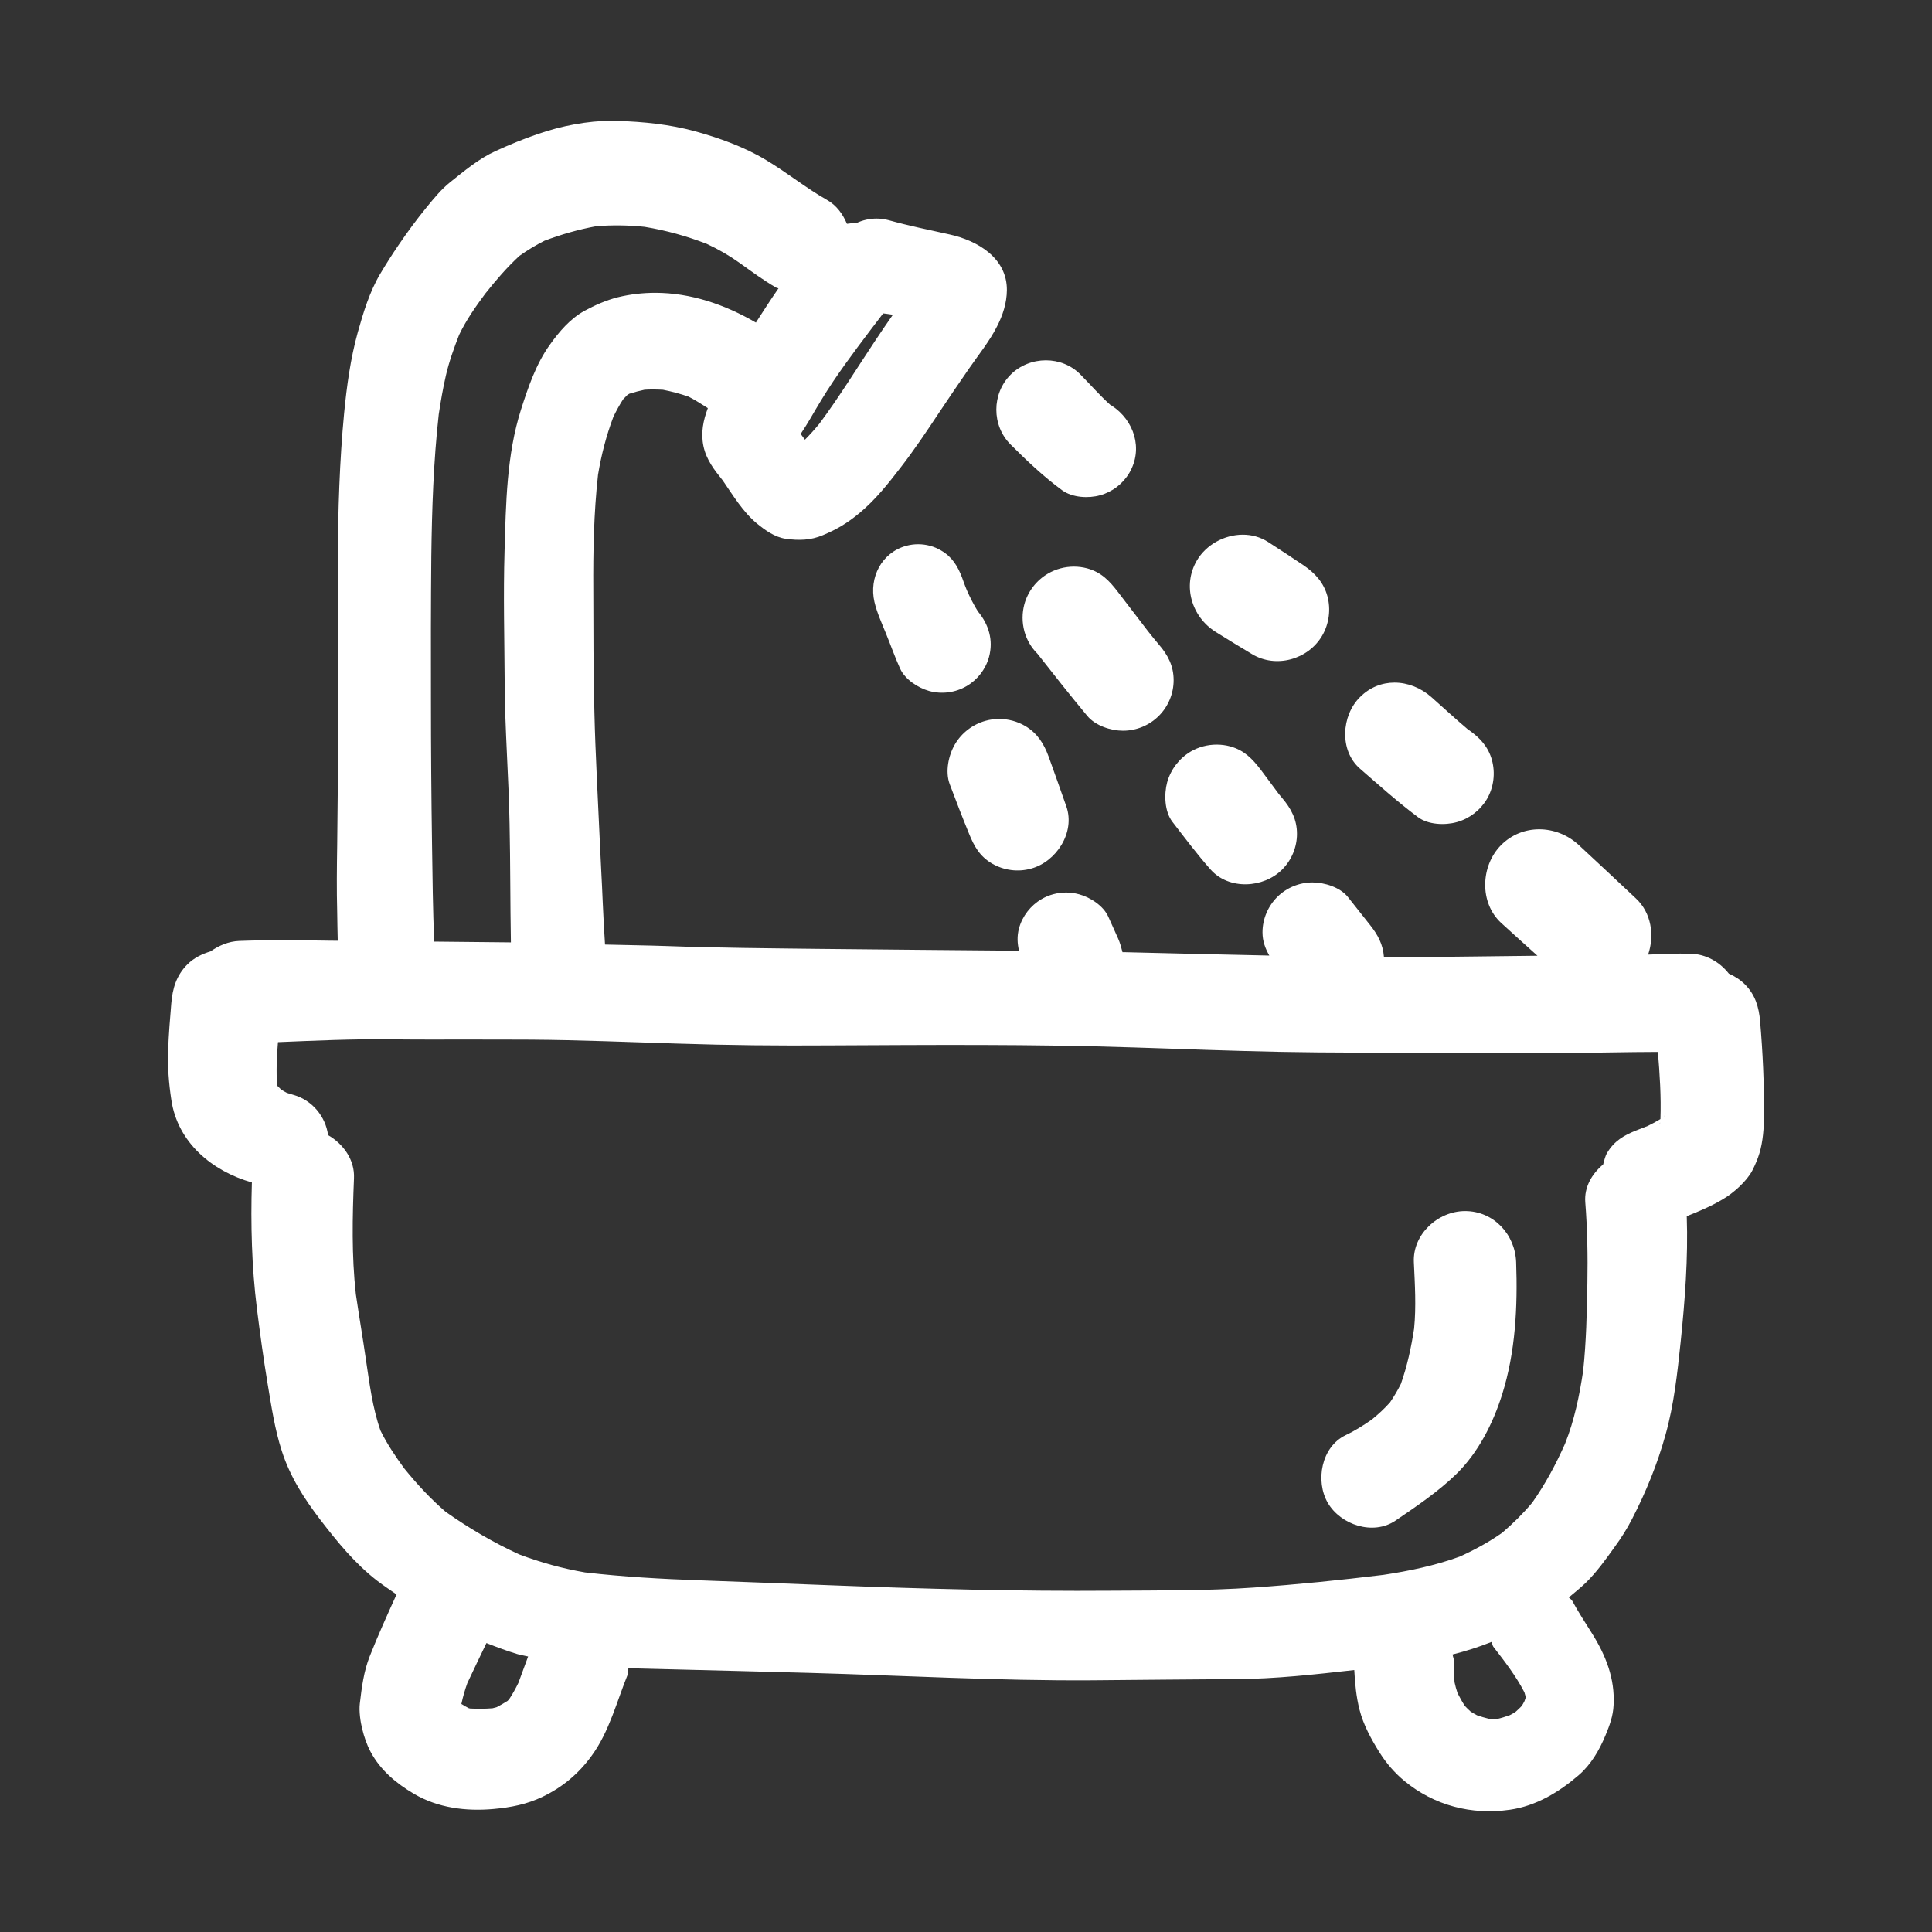 <!DOCTYPE svg PUBLIC "-//W3C//DTD SVG 1.1//EN" "http://www.w3.org/Graphics/SVG/1.1/DTD/svg11.dtd">
<!-- Uploaded to: SVG Repo, www.svgrepo.com, Transformed by: SVG Repo Mixer Tools -->
<svg version="1.1" id="designs" xmlns="http://www.w3.org/2000/svg" xmlns:xlink="http://www.w3.org/1999/xlink" width="800px" height="800px" viewBox="0 0 32 32" xml:space="preserve" fill="#ffffff">
<rect x="0" y="0" width="32" height="32" fill="#333333" stroke="none"/>
<g id="SVGRepo_bgCarrier" stroke-width="0"/>
<g id="SVGRepo_tracerCarrier" stroke-linecap="round" stroke-linejoin="round"/>
<g id="SVGRepo_iconCarrier"> <style type="text/css"> .sketchy_een{fill:#ffffff;} </style> <path class="sketchy_een" d="M29.153,16.917c-0.02-0.238-0.081-0.442-0.253-0.614c-0.076-0.076-0.168-0.134-0.265-0.177 c-0.15-0.191-0.374-0.322-0.634-0.33c-0.233-0.006-0.468,0.007-0.703,0.015c0.109-0.318,0.054-0.692-0.203-0.931 c-0.315-0.295-0.628-0.59-0.945-0.883c-0.184-0.171-0.421-0.261-0.656-0.261c-0.228,0-0.454,0.084-0.631,0.261 c-0.339,0.341-0.364,0.953,0,1.289c0.199,0.183,0.401,0.363,0.602,0.544c-0.68,0.007-1.36,0.018-2.04,0.022 c-0.168,0-0.335-0.005-0.503-0.005c-0.016-0.205-0.1-0.363-0.229-0.525c-0.123-0.155-0.246-0.311-0.368-0.465 c-0.129-0.162-0.388-0.241-0.586-0.241c-0.218,0-0.43,0.087-0.584,0.241s-0.244,0.366-0.244,0.586c0,0.149,0.048,0.27,0.113,0.384 c-0.802-0.016-1.603-0.037-2.405-0.056c-0.009,0-0.018,0-0.027,0c-0.019-0.075-0.039-0.15-0.073-0.227 c-0.055-0.121-0.109-0.24-0.162-0.36c-0.081-0.182-0.301-0.323-0.485-0.372c-0.07-0.019-0.141-0.029-0.213-0.029 c-0.143,0-0.285,0.037-0.409,0.11c-0.18,0.105-0.317,0.281-0.372,0.483c-0.036,0.133-0.027,0.253,0,0.371 c-1.109-0.011-2.219-0.018-3.328-0.031c-0.832-0.01-1.664-0.016-2.493-0.046c-0.345-0.012-0.69-0.016-1.036-0.025 c-0.015-0.234-0.028-0.469-0.038-0.703c-0.014-0.354-0.036-0.709-0.051-1.065c-0.03-0.695-0.071-1.388-0.087-2.083 c-0.018-0.677-0.016-1.353-0.018-2.03c-0.004-0.636,0.008-1.268,0.078-1.9c0.055-0.331,0.136-0.646,0.254-0.959 c0.048-0.1,0.101-0.197,0.161-0.29c0.024-0.026,0.048-0.051,0.073-0.075c0.011-0.007,0.022-0.013,0.032-0.019 c0.083-0.026,0.167-0.048,0.252-0.066c0.102-0.006,0.203-0.005,0.304,0.001c0.144,0.028,0.286,0.066,0.424,0.114 c0.111,0.056,0.214,0.124,0.319,0.19c-0.075,0.201-0.12,0.406-0.072,0.633c0.048,0.223,0.18,0.392,0.317,0.562 c0.173,0.25,0.336,0.525,0.572,0.719c0.139,0.113,0.291,0.222,0.473,0.25c0.216,0.03,0.414,0.026,0.616-0.06 c0.232-0.097,0.404-0.2,0.6-0.362c0.267-0.22,0.481-0.491,0.693-0.766c0.22-0.285,0.422-0.586,0.62-0.885 c0.168-0.251,0.339-0.505,0.511-0.752c0.156-0.226,0.335-0.446,0.459-0.691c0.097-0.188,0.162-0.39,0.164-0.602 c0.004-0.535-0.489-0.822-0.949-0.923c-0.337-0.075-0.675-0.143-1.008-0.236c-0.067-0.018-0.134-0.027-0.201-0.027 c-0.117,0-0.231,0.026-0.335,0.075c-0.052-0.006-0.104,0.008-0.156,0.012c-0.068-0.16-0.171-0.306-0.331-0.396 c-0.35-0.198-0.663-0.454-1.01-0.661c-0.358-0.216-0.776-0.366-1.18-0.477c-0.412-0.113-0.856-0.158-1.281-0.17 C10.201,2.001,10.174,2,10.146,2C9.728,2,9.297,2.085,8.905,2.221C8.667,2.302,8.439,2.397,8.212,2.5 C7.932,2.627,7.695,2.827,7.457,3.017C7.31,3.134,7.19,3.282,7.071,3.427C6.905,3.629,6.748,3.843,6.6,4.061 C6.493,4.217,6.392,4.377,6.295,4.54C6.122,4.833,6.017,5.178,5.926,5.504C5.805,5.94,5.744,6.392,5.7,6.841 c-0.153,1.602-0.095,3.22-0.097,4.828c-0.002,0.774-0.008,1.551-0.018,2.327c-0.006,0.37-0.01,0.741,0,1.111 c0.003,0.158,0.004,0.317,0.009,0.475c-0.043-0.001-0.087,0-0.13-0.001c-0.26-0.004-0.52-0.008-0.78-0.008 c-0.241,0-0.481,0.003-0.721,0.012c-0.179,0.007-0.338,0.077-0.476,0.173c-0.142,0.043-0.277,0.109-0.383,0.215 c-0.182,0.182-0.246,0.396-0.267,0.646c-0.022,0.255-0.042,0.509-0.052,0.766c-0.01,0.285,0.01,0.551,0.053,0.834 c0.105,0.708,0.678,1.18,1.334,1.366c-0.021,0.695-0.003,1.396,0.083,2.087c0.052,0.416,0.109,0.834,0.178,1.25 c0.063,0.374,0.117,0.747,0.234,1.109c0.137,0.428,0.37,0.79,0.64,1.143c0.281,0.366,0.574,0.725,0.943,1.01 c0.103,0.079,0.212,0.151,0.318,0.225c-0.154,0.339-0.308,0.679-0.444,1.024c-0.099,0.25-0.133,0.517-0.164,0.782 c-0.016,0.123,0.01,0.305,0.038,0.416c0.032,0.133,0.077,0.267,0.141,0.386c0.162,0.303,0.424,0.521,0.715,0.693 c0.4,0.236,0.863,0.293,1.317,0.253c0.289-0.026,0.555-0.077,0.818-0.204c0.333-0.16,0.598-0.384,0.814-0.683 c0.289-0.396,0.414-0.899,0.598-1.351c0.011-0.028,0.001-0.063,0.007-0.094c0.198,0.006,0.395,0.01,0.589,0.015 c0.8,0.02,1.6,0.04,2.4,0.062c1.562,0.043,3.121,0.133,4.684,0.123c0.798-0.006,1.594-0.016,2.39-0.02 c0.654-0.003,1.309-0.077,1.96-0.15c0.012,0.222,0.032,0.442,0.087,0.657c0.063,0.25,0.196,0.493,0.333,0.711 c0.111,0.176,0.25,0.337,0.41,0.469c0.495,0.408,1.113,0.568,1.747,0.477c0.43-0.061,0.81-0.289,1.135-0.568 c0.208-0.178,0.347-0.418,0.45-0.667c0.067-0.162,0.125-0.317,0.133-0.499c0.024-0.438-0.129-0.822-0.357-1.186 c-0.113-0.18-0.228-0.356-0.329-0.542c-0.013-0.024-0.04-0.033-0.055-0.055c0.094-0.08,0.191-0.156,0.28-0.242 c0.18-0.176,0.333-0.39,0.479-0.594c0.107-0.146,0.208-0.305,0.289-0.465c0.23-0.446,0.418-0.907,0.552-1.388 c0.141-0.499,0.198-1.03,0.252-1.543c0.071-0.689,0.125-1.387,0.101-2.082c0.205-0.081,0.407-0.167,0.596-0.28 c0.172-0.099,0.396-0.297,0.489-0.475c0.105-0.206,0.153-0.366,0.178-0.594c0.012-0.111,0.016-0.22,0.016-0.333 C29.221,17.945,29.197,17.432,29.153,16.917z M27.478,18.622c0.007-0.009,0.014-0.018,0.02-0.027c0,0.001,0,0.003,0,0.004 C27.492,18.607,27.485,18.615,27.478,18.622z M27.564,18.495c0.008-0.019,0.016-0.038,0.024-0.057 c-0.006,0.019-0.014,0.037-0.022,0.055l-0.001,0C27.565,18.494,27.565,18.495,27.564,18.495z M13.093,6.957 c0.003,0.003,0.005,0.006,0.008,0.01l0,0.001C13.099,6.964,13.096,6.96,13.093,6.957z M14.628,5.191 c0.007,0.001,0.014,0.001,0.021,0.002C14.642,5.193,14.635,5.192,14.628,5.191L14.628,5.191L14.628,5.191 c0.015,0.001,0.03,0.003,0.044,0.005c0.009,0.001,0.018,0.002,0.027,0.003c-0.009-0.001-0.017-0.002-0.026-0.003 c0.039,0.006,0.077,0.011,0.116,0.017c-0.104,0.149-0.206,0.298-0.306,0.45c-0.302,0.454-0.585,0.916-0.911,1.354 c-0.076,0.092-0.155,0.181-0.24,0.266c-0.023-0.032-0.047-0.064-0.07-0.096c0.053-0.081,0.106-0.162,0.154-0.245 c0.123-0.212,0.248-0.422,0.384-0.624C14.061,5.931,14.345,5.562,14.628,5.191z M7.144,9.213C7.154,8.427,7.18,7.645,7.267,6.863 C7.3,6.646,7.336,6.432,7.386,6.217c0.052-0.227,0.133-0.451,0.218-0.67c0.118-0.246,0.272-0.466,0.434-0.684 c0.175-0.221,0.356-0.432,0.565-0.625c0.133-0.094,0.269-0.177,0.416-0.251c0.281-0.106,0.566-0.187,0.86-0.241 c0.267-0.02,0.53-0.017,0.798,0.011c0.356,0.059,0.693,0.152,1.029,0.282c0.196,0.091,0.376,0.195,0.552,0.321 c0.196,0.141,0.386,0.281,0.594,0.402c0.013,0.008,0.028,0.007,0.042,0.014c-0.129,0.186-0.251,0.376-0.374,0.567 c-0.512-0.299-1.081-0.493-1.666-0.493c-0.207,0-0.415,0.023-0.623,0.074C10.042,4.972,9.85,5.056,9.68,5.149 C9.444,5.279,9.262,5.493,9.108,5.709C8.88,6.024,8.747,6.416,8.63,6.782c-0.24,0.753-0.25,1.562-0.273,2.345 c-0.022,0.729-0.002,1.456,0.002,2.184c0.004,0.78,0.067,1.557,0.081,2.337c0.014,0.653,0.01,1.307,0.022,1.961 c-0.423-0.004-0.848-0.008-1.271-0.013c-0.021-0.534-0.028-1.068-0.035-1.6c-0.012-0.8-0.018-1.6-0.018-2.4 C7.136,10.802,7.136,10.008,7.144,9.213z M4.597,18.013c0.011,0.014,0.022,0.029,0.034,0.043c-0.012-0.013-0.023-0.027-0.033-0.042 L4.597,18.013z M4.559,17.949c-0.006-0.013-0.012-0.026-0.017-0.039C4.548,17.922,4.553,17.936,4.559,17.949L4.559,17.949z M7.617,28.232c0.001,0,0.001,0,0.001,0l0.001,0C7.618,28.233,7.617,28.233,7.617,28.232z M7.641,28.244 C7.641,28.243,7.641,28.243,7.641,28.244l0-0.001c0.024,0.01,0.048,0.02,0.072,0.03C7.688,28.264,7.664,28.255,7.641,28.244z M8.586,27.874c-0.046,0.094-0.096,0.185-0.154,0.272c-0.008,0.009-0.016,0.017-0.025,0.026c-0.058,0.037-0.117,0.071-0.178,0.103 c-0.023,0.007-0.046,0.013-0.07,0.019c-0.126,0.01-0.25,0.011-0.375,0.004c-0.007-0.002-0.015-0.004-0.022-0.006 c-0.041-0.022-0.081-0.044-0.12-0.069c0.025-0.118,0.058-0.233,0.099-0.346c0.104-0.222,0.21-0.442,0.316-0.663 c0.167,0.066,0.335,0.129,0.506,0.181c0.06,0.018,0.123,0.027,0.184,0.042C8.693,27.581,8.641,27.728,8.586,27.874z M25.251,28.174 c-0.014,0.028-0.029,0.054-0.045,0.081c-0.034,0.035-0.069,0.068-0.105,0.1c-0.031,0.02-0.063,0.038-0.095,0.054 c-0.07,0.025-0.139,0.047-0.21,0.063c-0.046,0.001-0.092-0.001-0.137-0.004c-0.067-0.016-0.13-0.035-0.194-0.057 c-0.036-0.019-0.072-0.04-0.107-0.062c-0.033-0.03-0.065-0.061-0.095-0.093c-0.045-0.069-0.085-0.14-0.122-0.214 c-0.02-0.06-0.037-0.119-0.05-0.181c-0.007-0.118-0.008-0.236-0.01-0.355c-0.001-0.036-0.017-0.068-0.022-0.103 c0.221-0.055,0.437-0.124,0.647-0.208c0.012,0.025,0.012,0.059,0.028,0.08c0.185,0.239,0.376,0.485,0.515,0.755 c0.008,0.027,0.016,0.054,0.023,0.082C25.265,28.133,25.258,28.154,25.251,28.174z M25.848,24.088 c0.025-0.059,0.05-0.119,0.075-0.178c-0.001,0.002-0.001,0.004-0.002,0.006C25.897,23.973,25.872,24.03,25.848,24.088z M26.292,21.254c-0.008,0.484-0.019,0.972-0.07,1.452c-0.061,0.407-0.145,0.817-0.298,1.201c-0.154,0.348-0.328,0.672-0.546,0.982 c-0.152,0.181-0.317,0.344-0.497,0.498c-0.222,0.156-0.456,0.283-0.703,0.395c-0.414,0.15-0.835,0.238-1.267,0.303 c-0.713,0.087-1.43,0.16-2.147,0.21c-0.776,0.055-1.56,0.046-2.339,0.052c-1.566,0.012-3.135-0.03-4.699-0.091 c-0.711-0.026-1.422-0.057-2.131-0.081c-0.636-0.022-1.274-0.058-1.905-0.131c-0.375-0.065-0.731-0.163-1.087-0.297 c-0.429-0.196-0.837-0.436-1.223-0.708c-0.253-0.218-0.474-0.458-0.685-0.718c-0.146-0.2-0.284-0.404-0.393-0.626 c-0.133-0.379-0.181-0.776-0.241-1.174c-0.052-0.362-0.114-0.723-0.167-1.086c-0.071-0.639-0.057-1.274-0.031-1.917 c0.015-0.306-0.174-0.569-0.429-0.717c-0.041-0.307-0.261-0.579-0.575-0.667c-0.037-0.01-0.073-0.021-0.108-0.033 c-0.032-0.017-0.064-0.035-0.094-0.054c-0.023-0.022-0.045-0.044-0.067-0.066l0-0.001c-0.017-0.24-0.006-0.479,0.014-0.719 c0.612-0.025,1.222-0.053,1.836-0.047c0.42,0.006,0.84,0.004,1.26,0.004c0.366,0,0.733,0,1.101,0.002 c0.808,0.006,1.616,0.04,2.424,0.065c0.836,0.028,1.675,0.036,2.513,0.03c1.683-0.008,3.365-0.022,5.046,0.034 c0.806,0.026,1.614,0.057,2.42,0.073c0.822,0.016,1.644,0.012,2.466,0.014c0.762,0.004,1.527,0.01,2.289,0.004 c0.5-0.003,1.001-0.016,1.501-0.017c0.031,0.371,0.055,0.741,0.042,1.112c-0.068,0.041-0.137,0.079-0.21,0.114 c-0.062,0.024-0.125,0.048-0.187,0.073c-0.206,0.081-0.37,0.176-0.487,0.375c-0.034,0.058-0.046,0.125-0.065,0.19 c-0.186,0.155-0.315,0.375-0.296,0.624C26.292,20.357,26.3,20.804,26.292,21.254z M14.673,5.197 c-0.008-0.001-0.016-0.002-0.024-0.003C14.656,5.195,14.664,5.196,14.673,5.197L14.673,5.197z M16.01,11.364 c-0.186,0.109-0.412,0.138-0.62,0.081c-0.184-0.052-0.398-0.19-0.481-0.37c-0.087-0.192-0.156-0.39-0.236-0.586 c-0.069-0.17-0.148-0.341-0.19-0.521c-0.091-0.4,0.117-0.814,0.525-0.927c0.065-0.018,0.132-0.027,0.199-0.027 c0.134,0,0.266,0.035,0.381,0.104c0.182,0.105,0.275,0.26,0.347,0.449c0.008,0.021,0.015,0.043,0.023,0.064 c0.017,0.048,0.036,0.096,0.055,0.143c0.055,0.123,0.113,0.24,0.184,0.353c0.178,0.213,0.26,0.476,0.184,0.755 C16.325,11.085,16.191,11.259,16.01,11.364z M15.729,12.985c-0.075-0.204-0.02-0.473,0.087-0.656c0.111-0.19,0.295-0.331,0.507-0.39 c0.074-0.021,0.15-0.031,0.226-0.031c0.15,0,0.3,0.04,0.43,0.116c0.202,0.119,0.311,0.293,0.39,0.509 c0.099,0.273,0.196,0.549,0.293,0.824c0.151,0.432-0.168,0.917-0.584,1.03c-0.216,0.061-0.451,0.03-0.646-0.083 c-0.206-0.121-0.299-0.289-0.384-0.501C15.937,13.532,15.832,13.259,15.729,12.985z M16.739,6.206 c0.157-0.157,0.371-0.238,0.584-0.238c0.21,0,0.42,0.078,0.575,0.238c0.163,0.165,0.319,0.345,0.492,0.5 c0.008,0.005,0.016,0.01,0.025,0.014c0.37,0.242,0.523,0.715,0.291,1.111c-0.107,0.182-0.283,0.317-0.485,0.372 c-0.192,0.054-0.457,0.04-0.626-0.081c-0.309-0.226-0.586-0.489-0.856-0.759C16.423,7.049,16.424,6.521,16.739,6.206z M19.823,9.285 c0.155-0.265,0.459-0.429,0.762-0.429c0.145,0,0.29,0.038,0.419,0.121c0.198,0.127,0.396,0.258,0.59,0.388 c0.188,0.129,0.331,0.285,0.392,0.509c0.059,0.22,0.028,0.459-0.087,0.655c-0.232,0.396-0.766,0.545-1.162,0.305 c-0.202-0.121-0.404-0.244-0.602-0.368C19.736,10.216,19.581,9.699,19.823,9.285z M22.525,12.731c-0.345-0.301-0.307-0.879,0-1.184 c0.164-0.165,0.367-0.241,0.572-0.241c0.217,0,0.436,0.085,0.612,0.241c0.199,0.176,0.395,0.358,0.6,0.531 c0.006,0.004,0.012,0.008,0.018,0.012c0.184,0.129,0.323,0.277,0.384,0.499c0.059,0.216,0.03,0.452-0.083,0.646 c-0.111,0.186-0.291,0.325-0.499,0.382c-0.196,0.055-0.475,0.044-0.644-0.083C23.151,13.284,22.84,13.005,22.525,12.731z M18.516,9.804c0.164,0.215,0.328,0.43,0.494,0.645c0.06,0.076,0.12,0.151,0.183,0.225c0.151,0.174,0.246,0.356,0.246,0.592 c0,0.222-0.089,0.436-0.246,0.592c-0.156,0.156-0.37,0.245-0.592,0.245c-0.204,0-0.457-0.083-0.592-0.245 c-0.281-0.337-0.552-0.681-0.824-1.028c-0.105-0.105-0.178-0.23-0.218-0.373c-0.04-0.15-0.04-0.301,0-0.451 c0.059-0.212,0.2-0.394,0.39-0.505c0.131-0.077,0.281-0.116,0.431-0.116c0.074,0,0.148,0.01,0.22,0.029 C18.242,9.479,18.375,9.62,18.516,9.804z M19.332,12.957c0.059-0.212,0.2-0.396,0.39-0.509c0.13-0.076,0.28-0.115,0.43-0.115 c0.076,0,0.152,0.01,0.226,0.03c0.232,0.065,0.366,0.206,0.507,0.39c0.099,0.133,0.197,0.266,0.297,0.399 c0.018,0.022,0.036,0.044,0.054,0.065c0.149,0.176,0.246,0.357,0.246,0.594c0,0.22-0.089,0.436-0.246,0.592 c-0.309,0.309-0.881,0.341-1.184,0c-0.224-0.253-0.428-0.525-0.634-0.792C19.287,13.44,19.279,13.153,19.332,12.957z M25.112,20.907 c0.026,0.733-0.01,1.485-0.232,2.19c-0.152,0.481-0.394,0.96-0.758,1.317c-0.301,0.293-0.661,0.535-1.008,0.772 c-0.37,0.251-0.907,0.071-1.121-0.293c-0.21-0.362-0.109-0.927,0.293-1.121c0.156-0.074,0.297-0.163,0.436-0.26 c0.108-0.088,0.209-0.18,0.301-0.284c0.067-0.099,0.128-0.2,0.18-0.306c0.105-0.297,0.171-0.604,0.219-0.916 c0.036-0.366,0.013-0.734-0.004-1.099c-0.022-0.464,0.4-0.848,0.848-0.848C24.74,20.059,25.096,20.445,25.112,20.907z"/> </g>
</svg>